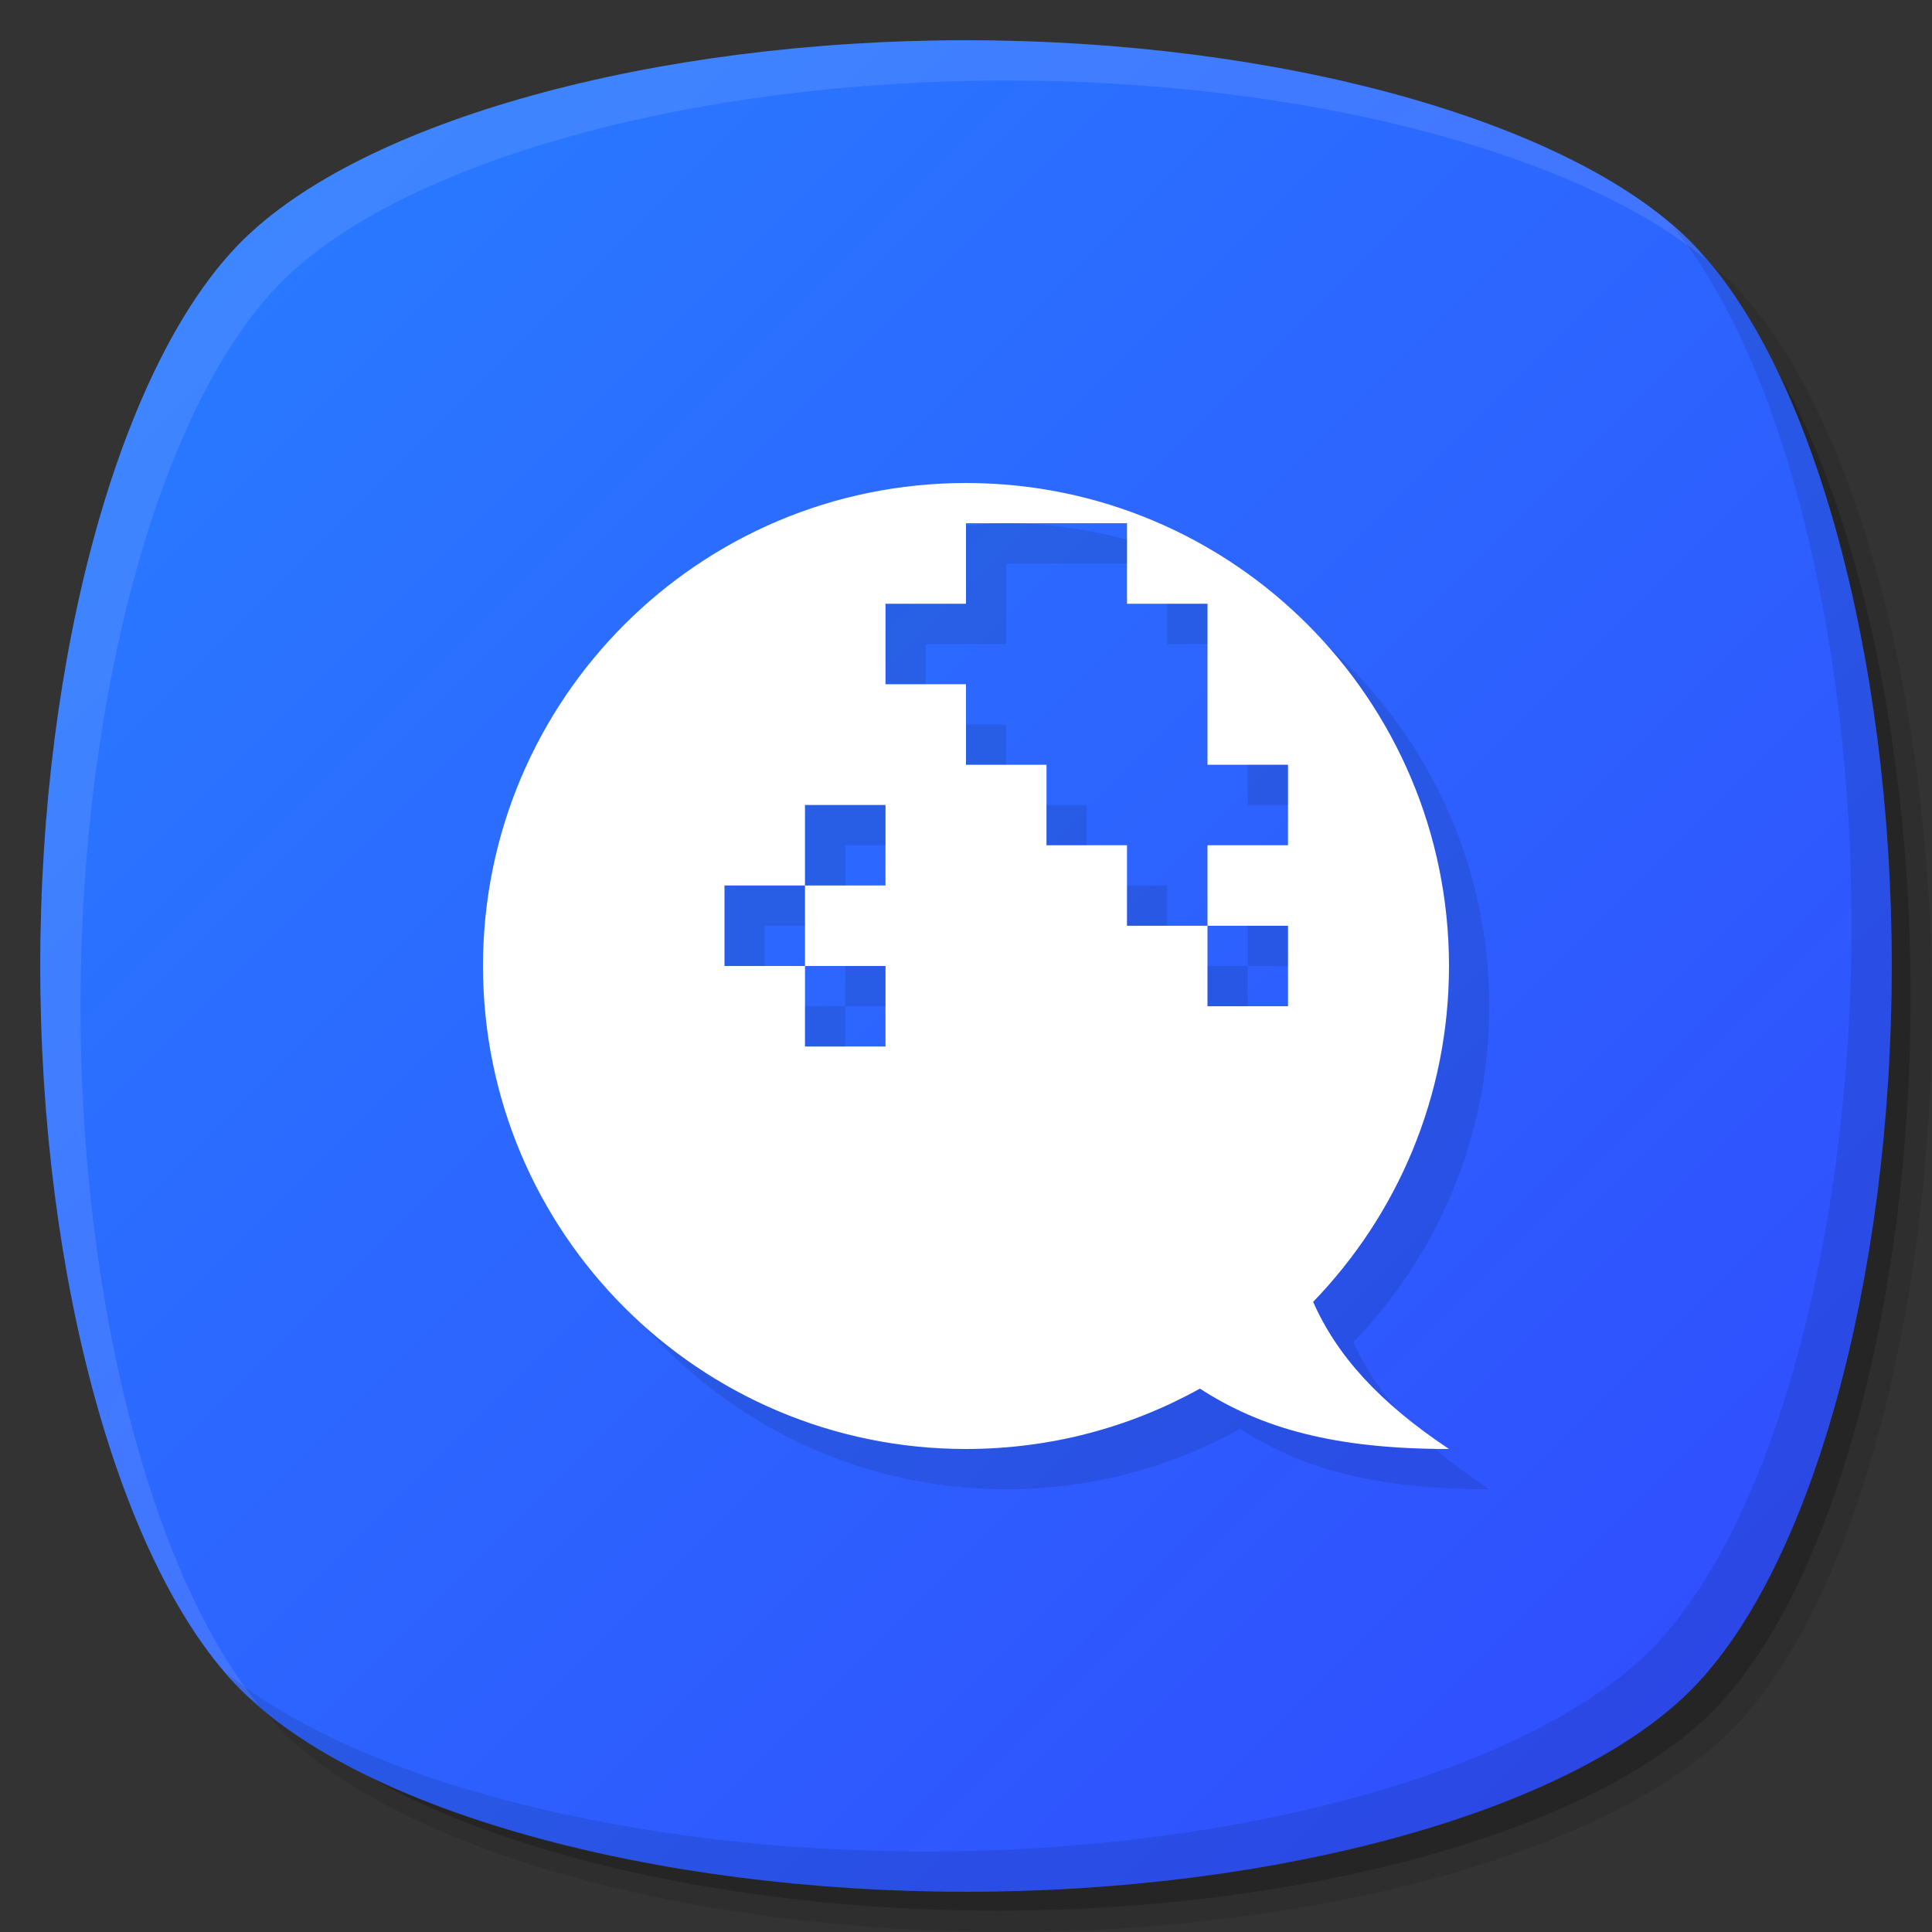 <?xml version="1.0" encoding="UTF-8" standalone="no"?>
<!-- Created with Inkscape (http://www.inkscape.org/) -->

<svg
   xmlns:dc="http://purl.org/dc/elements/1.1/"
   xmlns:cc="http://creativecommons.org/ns#"
   xmlns:rdf="http://www.w3.org/1999/02/22-rdf-syntax-ns#"
   xmlns:svg="http://www.w3.org/2000/svg"
   xmlns="http://www.w3.org/2000/svg"
   xmlns:xlink="http://www.w3.org/1999/xlink"
   xmlns:sodipodi="http://sodipodi.sourceforge.net/DTD/sodipodi-0.dtd"
   xmlns:inkscape="http://www.inkscape.org/namespaces/inkscape"
   width="48"
   height="48"
   id="svg2"
   version="1.1"
   inkscape:version="0.48.4 r9939"
   sodipodi:docname="internet-chat.svg">
  <rect width="100%" height="100%" fill="#333333" stroke="none"/>
  <defs
     id="defs4">
    <linearGradient
       id="linearGradient3765">
      <stop
         style="stop-color:#304ffe;stop-opacity:1;"
         offset="0"
         id="stop3767" />
      <stop
         style="stop-color:#2979ff;stop-opacity:1;"
         offset="1"
         id="stop3769" />
    </linearGradient>
    <linearGradient
       inkscape:collect="always"
       xlink:href="#linearGradient3765"
       id="linearGradient3771"
       x1="6"
       y1="6"
       x2="42"
       y2="42"
       gradientUnits="userSpaceOnUse"
       gradientTransform="matrix(-1,0,0,-1,48,1052.362)" />
  </defs>
  <sodipodi:namedview
     id="base"
     pagecolor="#ffffff"
     bordercolor="#666666"
     borderopacity="1.0"
     inkscape:pageopacity="0.0"
     inkscape:pageshadow="2"
     inkscape:zoom="11.313708"
     inkscape:cx="22.294906"
     inkscape:cy="25.41687"
     inkscape:document-units="px"
     inkscape:current-layer="layer1"
     showgrid="true"
     inkscape:snap-bbox="true"
     inkscape:window-width="1301"
     inkscape:window-height="744"
     inkscape:window-x="65"
     inkscape:window-y="24"
     inkscape:window-maximized="1"
     inkscape:snap-global="true">
    <inkscape:grid
       type="xygrid"
       id="grid2985"
       empspacing="6"
       visible="true"
       enabled="true"
       snapvisiblegridlinesonly="true" />
  </sodipodi:namedview>
  <g
     inkscape:label="Layer 1"
     inkscape:groupmode="layer"
     id="layer1"
     transform="translate(0,-1004.362)">
    <path
       style="opacity:0.1;fill:#000000;fill-opacity:1;stroke:none"
       d="m 25,1052.362 c 7.774,0 15,-2 18,-5 3,-3 5,-10.226 5,-18 0,-7.774 -2,-15 -5,-18 -0.129,-0.129 -0.294,-0.25 -0.438,-0.375 2.692,3.294 4.438,10.087 4.438,17.375 0,7.774 -2,15 -5,18 -3,3 -10.226,5 -18,5 -7.288,0 -14.081,-1.746 -17.375,-4.438 0.125,0.144 0.246,0.309 0.375,0.438 3,3 10.226,5 18,5 z"
       id="path3779"
       inkscape:connector-curvature="0"
       inkscape:transform-center-x="-2.3125"
       inkscape:transform-center-y="2.3125" />
    <path
       inkscape:transform-center-y="2.2828743"
       inkscape:transform-center-x="-2.2828593"
       inkscape:connector-curvature="0"
       id="path3781"
       d="m 24.764,1051.832 c 7.675,0 14.808,-1.974 17.769,-4.936 2.962,-2.962 4.936,-10.095 4.936,-17.769 0,-7.675 -1.974,-14.808 -4.936,-17.769 -0.127,-0.127 -0.29,-0.247 -0.432,-0.37 2.657,3.252 4.381,9.957 4.381,17.152 0,7.675 -1.974,14.808 -4.936,17.769 -2.962,2.962 -10.095,4.936 -17.769,4.936 -7.195,0 -13.9,-1.724 -17.152,-4.381 0.123,0.142 0.243,0.305 0.37,0.432 2.962,2.962 10.095,4.936 17.769,4.936 z"
       style="opacity:0.2;fill:#000000;fill-opacity:1;stroke:none" />
    <path
       style="fill:url(#linearGradient3771);fill-opacity:1;stroke:none"
       d="m 24,1051.362 c 7.774,0 15,-2 18,-5 3,-3 5,-10.226 5,-18 0,-7.774 -2,-15 -5,-18 -3,-3 -10.226,-5 -18,-5 -7.774,0 -15,2 -18,5 -3,3 -5,10.226 -5,18 0,7.774 2,15 5,18 3,3 10.226,5 18,5 z"
       id="path3770"
       inkscape:connector-curvature="0"
       sodipodi:nodetypes="zzzzzzzzz" />
    <path
       style="opacity:0.1;fill:#ffffff;fill-opacity:1;stroke:none"
       d="M 24,1 C 16.226,1 9,3 6,6 3,9 1,16.226 1,24 1,31.774 3,39 6,42 6.128,42.128 6.294,42.25 6.438,42.375 3.746,39.081 2,32.288 2,25 2,17.226 4,10 7,7 10,4 17.226,2 25,2 32.288,2 39.081,3.746 42.375,6.438 42.25,6.294 42.128,6.128 42,6 39,3 31.774,1 24,1 z"
       id="path3000"
       inkscape:connector-curvature="0"
       inkscape:transform-center-x="2.3125"
       inkscape:transform-center-y="-2.3125"
       transform="translate(0,1004.362)" />
    <path
       inkscape:transform-center-y="2.3125"
       inkscape:transform-center-x="-2.3125"
       inkscape:connector-curvature="0"
       id="path3777"
       d="m 24,1051.362 c 7.774,0 15,-2 18,-5 3,-3 5,-10.226 5,-18 0,-7.774 -2,-15 -5,-18 -0.129,-0.129 -0.294,-0.25 -0.438,-0.375 2.692,3.294 4.438,10.087 4.438,17.375 0,7.774 -2,15 -5,18 -3,3 -10.226,5 -18,5 -7.288,0 -14.081,-1.746 -17.375,-4.438 0.125,0.144 0.246,0.309 0.375,0.438 3,3 10.226,5 18,5 z"
       style="opacity:0.1;fill:#000000;fill-opacity:1;stroke:none" />
    <path
       style="fill:#ffffff;fill-opacity:1;stroke:none"
       d="M 24 12 C 17.373 12 12 17.373 12 24 C 12 30.627 17.373 36 24 36 C 26.111 36 28.089 35.457 29.812 34.5 C 31.346 35.496 33.177 36 36 36 C 34.272 34.848 33.217 33.687 32.625 32.344 C 34.714 30.184 36 27.242 36 24 C 36 17.373 30.627 12 24 12 z M 24 13 L 26 13 L 28 13 L 28 15 L 30 15 L 30 17 L 30 19 L 32 19 L 32 21 L 30 21 L 30 23 L 32 23 L 32 25 L 30 25 L 30 23 L 28 23 L 28 21 L 26 21 L 26 19 L 24 19 L 24 17 L 22 17 L 22 15 L 24 15 L 24 13 z M 20 20 L 22 20 L 22 22 L 20 22 L 20 24 L 22 24 L 22 26 L 20 26 L 20 24 L 18 24 L 18 22 L 20 22 L 20 20 z "
       transform="translate(0,1004.362)"
       id="path2994" />
    <path
       style="fill:#000000;fill-opacity:1;stroke:none;opacity:0.1"
       d="M 25 13 C 24.66 13 24.333 13.035 24 13.062 L 24 15 L 22 15 L 22 17 L 23 17 L 23 16 L 25 16 L 25 14 L 27 14 L 28 14 L 28 13.406 C 27.036 13.157 26.042 13 25 13 z M 29 15 L 29 16 L 30 16 L 30 15 L 29 15 z M 32.969 16.031 C 34.853 18.151 36 20.941 36 24 C 36 27.242 34.714 30.184 32.625 32.344 C 33.049 33.305 33.713 34.162 34.688 35 C 34.239 34.472 33.882 33.927 33.625 33.344 C 35.714 31.184 37 28.242 37 25 C 37 21.432 35.441 18.229 32.969 16.031 z M 24 18 L 24 19 L 25 19 L 25 18 L 24 18 z M 31 19 L 31 20 L 32 20 L 32 19 L 31 19 z M 20 20 L 20 22 L 21 22 L 21 21 L 22 21 L 22 20 L 20 20 z M 20 22 L 18 22 L 18 24 L 19 24 L 19 23 L 20 23 L 20 22 z M 26 20 L 26 21 L 27 21 L 27 20 L 26 20 z M 28 22 L 28 23 L 29 23 L 29 22 L 28 22 z M 31 23 L 31 24 L 32 24 L 32 23 L 31 23 z M 31 24 L 30 24 L 30 25 L 31 25 L 31 24 z M 21 24 L 21 25 L 22 25 L 22 24 L 21 24 z M 21 25 L 20 25 L 20 26 L 21 26 L 21 25 z M 16.031 32.969 C 18.229 35.441 21.432 37 25 37 C 27.111 37 29.089 36.457 30.812 35.5 C 32.346 36.496 34.177 37 37 37 C 36.501 36.667 36.048 36.338 35.656 36 C 33.035 35.959 31.28 35.453 29.812 34.5 C 28.089 35.457 26.111 36 24 36 C 20.941 36 18.151 34.853 16.031 32.969 z "
       transform="translate(0,1004.362)"
       id="path3798" />
  </g>
</svg>
